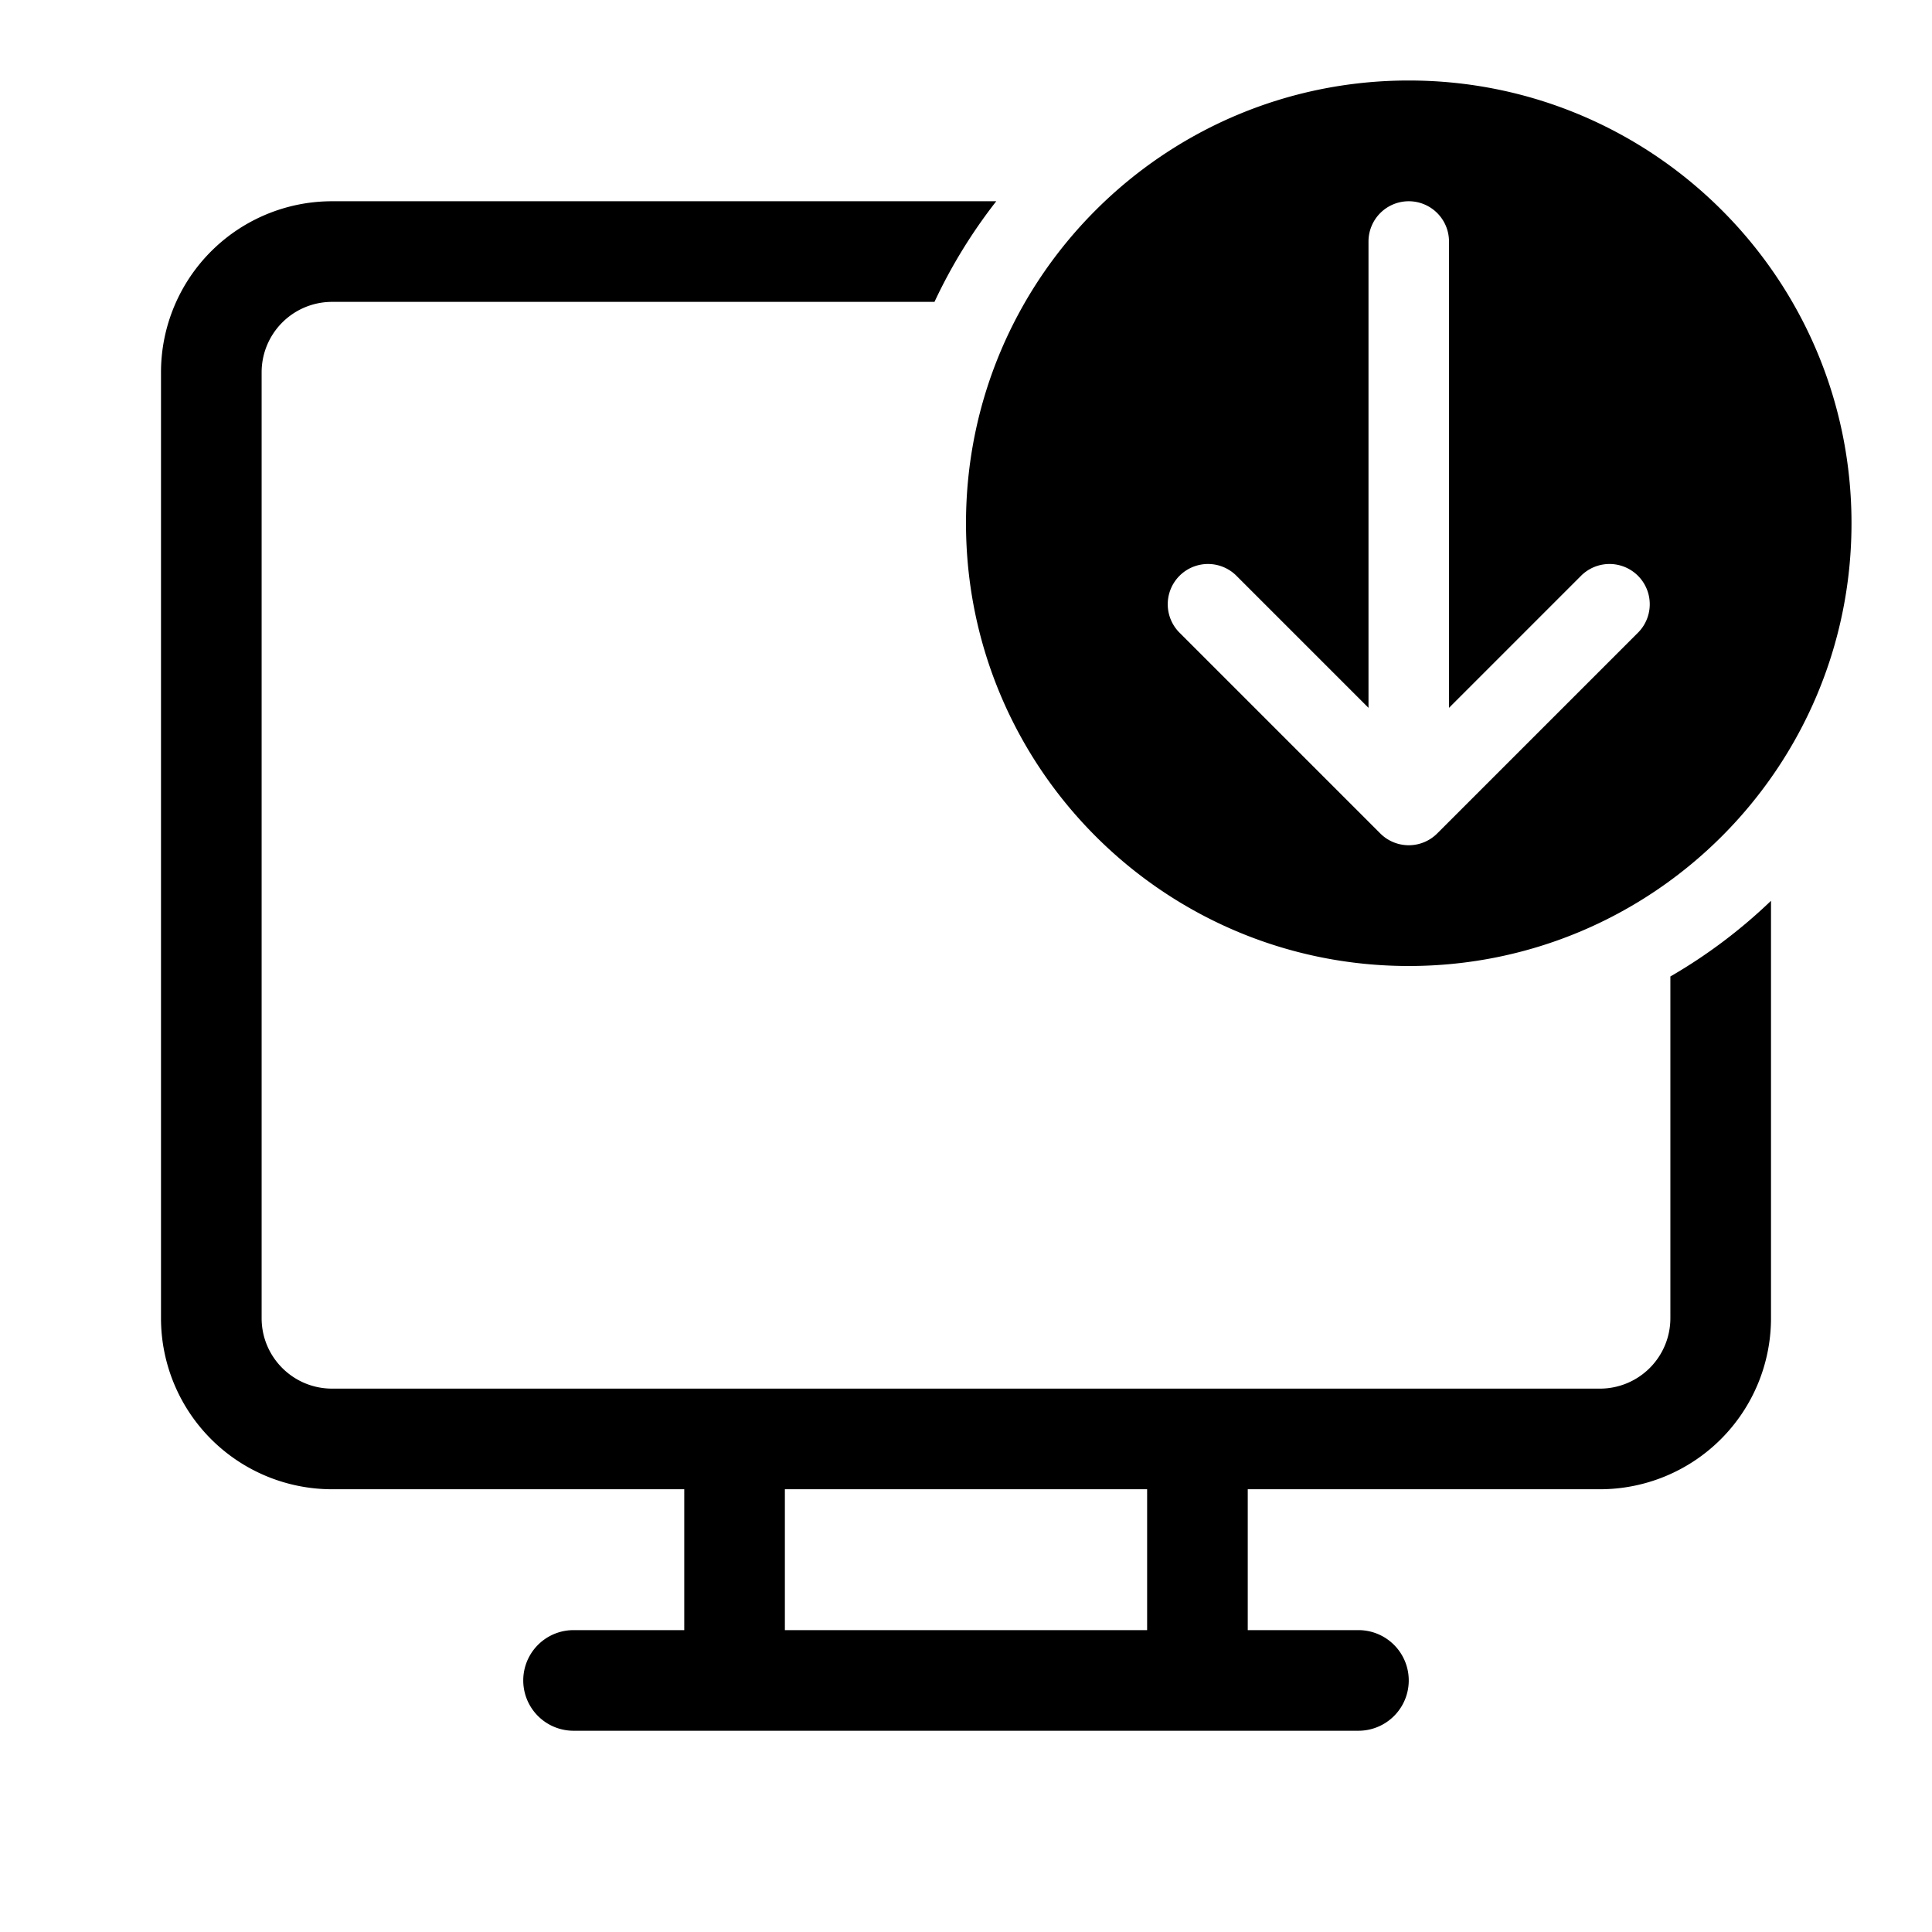 <svg xmlns="http://www.w3.org/2000/svg" width="1em" height="1em" viewBox="0 0 48 48"><path fill="currentColor" d="M46 13c0 6.075-4.925 11-11 11s-11-4.925-11-11S28.925 2 35 2s11 4.925 11 11M35 5a1 1 0 0 0-1 1v11.586l-3.293-3.293a1 1 0 0 0-1.414 1.414l5 5a1 1 0 0 0 1.414 0l5-5a1 1 0 0 0-1.414-1.414L36 17.586V6a1 1 0 0 0-1-1m6.5 27.75v-8.49a13 13 0 0 0 2.5-1.88v10.37A4.25 4.25 0 0 1 39.75 37H31v3.5h2.75a1.25 1.25 0 1 1 0 2.5h-19.5a1.25 1.25 0 1 1 0-2.5H17V37H8.25A4.25 4.25 0 0 1 4 32.75V9.25A4.25 4.25 0 0 1 8.25 5h16.502a13 13 0 0 0-1.535 2.5H8.25A1.75 1.75 0 0 0 6.5 9.25v23.5c0 .967.784 1.75 1.75 1.75h31.5a1.75 1.75 0 0 0 1.75-1.75m-13 7.75V37h-9v3.5z"/></svg>